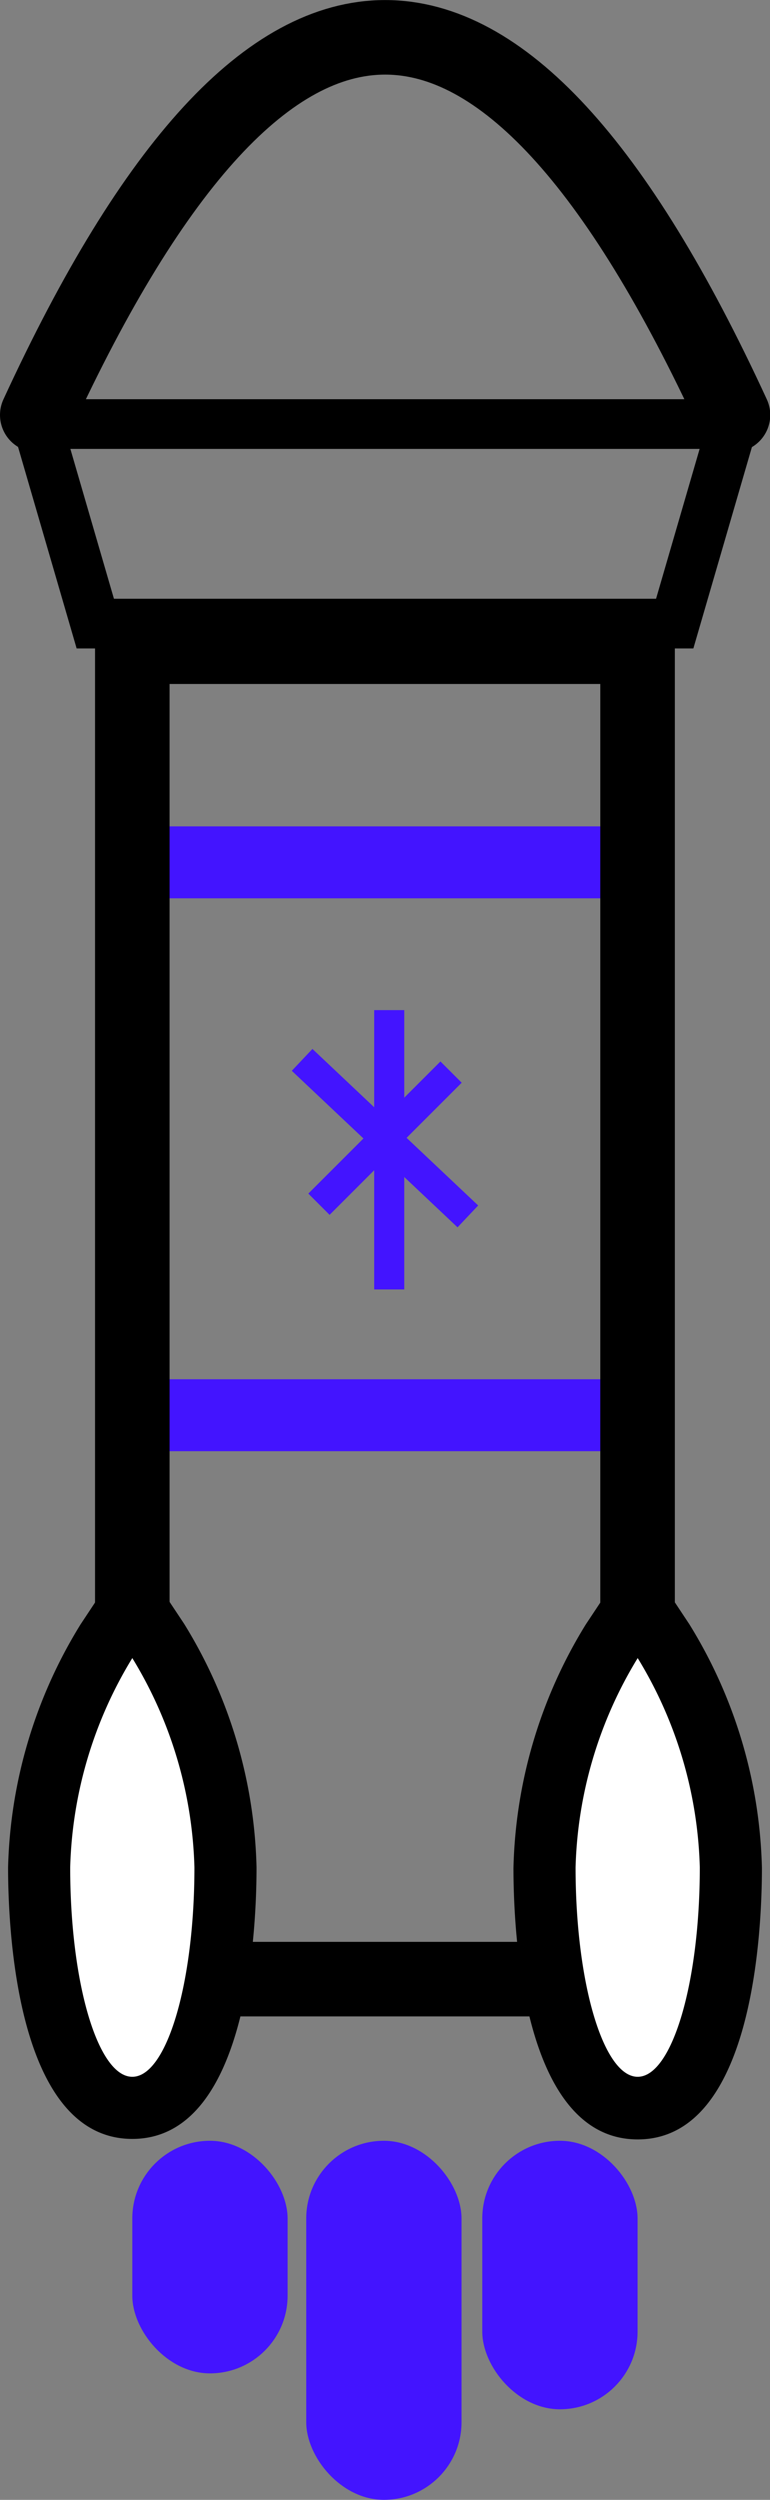 <svg xmlns="http://www.w3.org/2000/svg" xmlns:xlink="http://www.w3.org/1999/xlink" viewBox="0 0 61.98 201.2"><rect x="0" y="0" width="61.98" height="201.2" fill="#808080" stroke="none"/><defs><style>.cls-1,.cls-3,.cls-5,.cls-7{fill:none;}.cls-2{fill:#4314ff;}.cls-3,.cls-5,.cls-7{stroke:#000;}.cls-3,.cls-5{stroke-miterlimit:10;}.cls-3,.cls-7{stroke-width:6px;}.cls-4{fill:#fff;}.cls-5{stroke-width:4px;}.cls-6{clip-path:url(#clip-path);}.cls-7{stroke-linecap:round;stroke-linejoin:bevel;}</style><clipPath id="clip-path"><rect class="cls-1" x="23.49" y="81.3" width="15" height="22.48"/></clipPath></defs><title>Asset 3</title><g id="Layer_2" data-name="Layer 2"><g id="Layer_1-2" data-name="Layer 1"><rect class="cls-2" x="10.65" y="111.01" width="40.67" height="5.79"/><rect class="cls-2" x="10.65" y="66.51" width="40.67" height="5.79"/><rect class="cls-2" x="24.65" y="172.3" width="12.5" height="28.9" rx="6.25" ry="6.25"/><rect class="cls-2" x="38.82" y="172.3" width="12.5" height="21.61" rx="6.25" ry="6.25"/><rect class="cls-2" x="10.65" y="172.3" width="12.5" height="18.72" rx="6.25" ry="6.25"/><rect class="cls-3" x="10.65" y="52.05" width="40.67" height="107.24"/><path class="cls-4" d="M10.65,169.65c-5.53,0-7.5-10.42-7.5-19.35a36.32,36.32,0,0,1,5.42-18.23l2.08-3.14,2.09,3.14a36.36,36.36,0,0,1,5.41,18.23C18.15,159.23,16.19,169.65,10.65,169.65Z"/><path d="M10.65,133.45a34,34,0,0,1,5,16.85c0,9.31-2.23,16.85-5,16.85s-5-7.54-5-16.85a34,34,0,0,1,5-16.85m0-9-4.16,6.28A39,39,0,0,0,.65,150.3c0,5.13.73,21.85,10,21.85s10-16.72,10-21.85a39,39,0,0,0-5.83-19.61l-4.17-6.28Z"/><path class="cls-4" d="M51.33,169.65c-5.54,0-7.5-10.42-7.5-19.35a36.36,36.36,0,0,1,5.41-18.23l2.09-3.14,2.08,3.14a36.32,36.32,0,0,1,5.42,18.23C58.83,159.23,56.86,169.65,51.33,169.65Z"/><path d="M51.33,133.45a34,34,0,0,1,5,16.85c0,9.31-2.24,16.85-5,16.85s-5-7.54-5-16.85a34,34,0,0,1,5-16.85m0-9-4.17,6.28a39,39,0,0,0-5.83,19.61c0,5.13.72,21.85,10,21.85s10-16.72,10-21.85a39,39,0,0,0-5.84-19.61l-4.16-6.28Z"/><polygon class="cls-5" points="3 34.13 58.98 34.13 54.31 50.19 7.67 50.19 3 34.13"/><g id="Artwork_15" data-name="Artwork 15"><g class="cls-6"><rect class="cls-2" x="30.12" y="81.3" width="2.42" height="22.48"/><rect class="cls-2" x="29.78" y="82.43" width="2.42" height="18.35" transform="translate(-56.89 51.24) rotate(-46.64)"/><rect class="cls-2" x="23.47" y="90.4" width="15.04" height="2.42" transform="translate(-55.7 48.74) rotate(-45)"/></g></g><path class="cls-7" d="M3,33.4q28-60.79,56,0"/></g></g></svg>